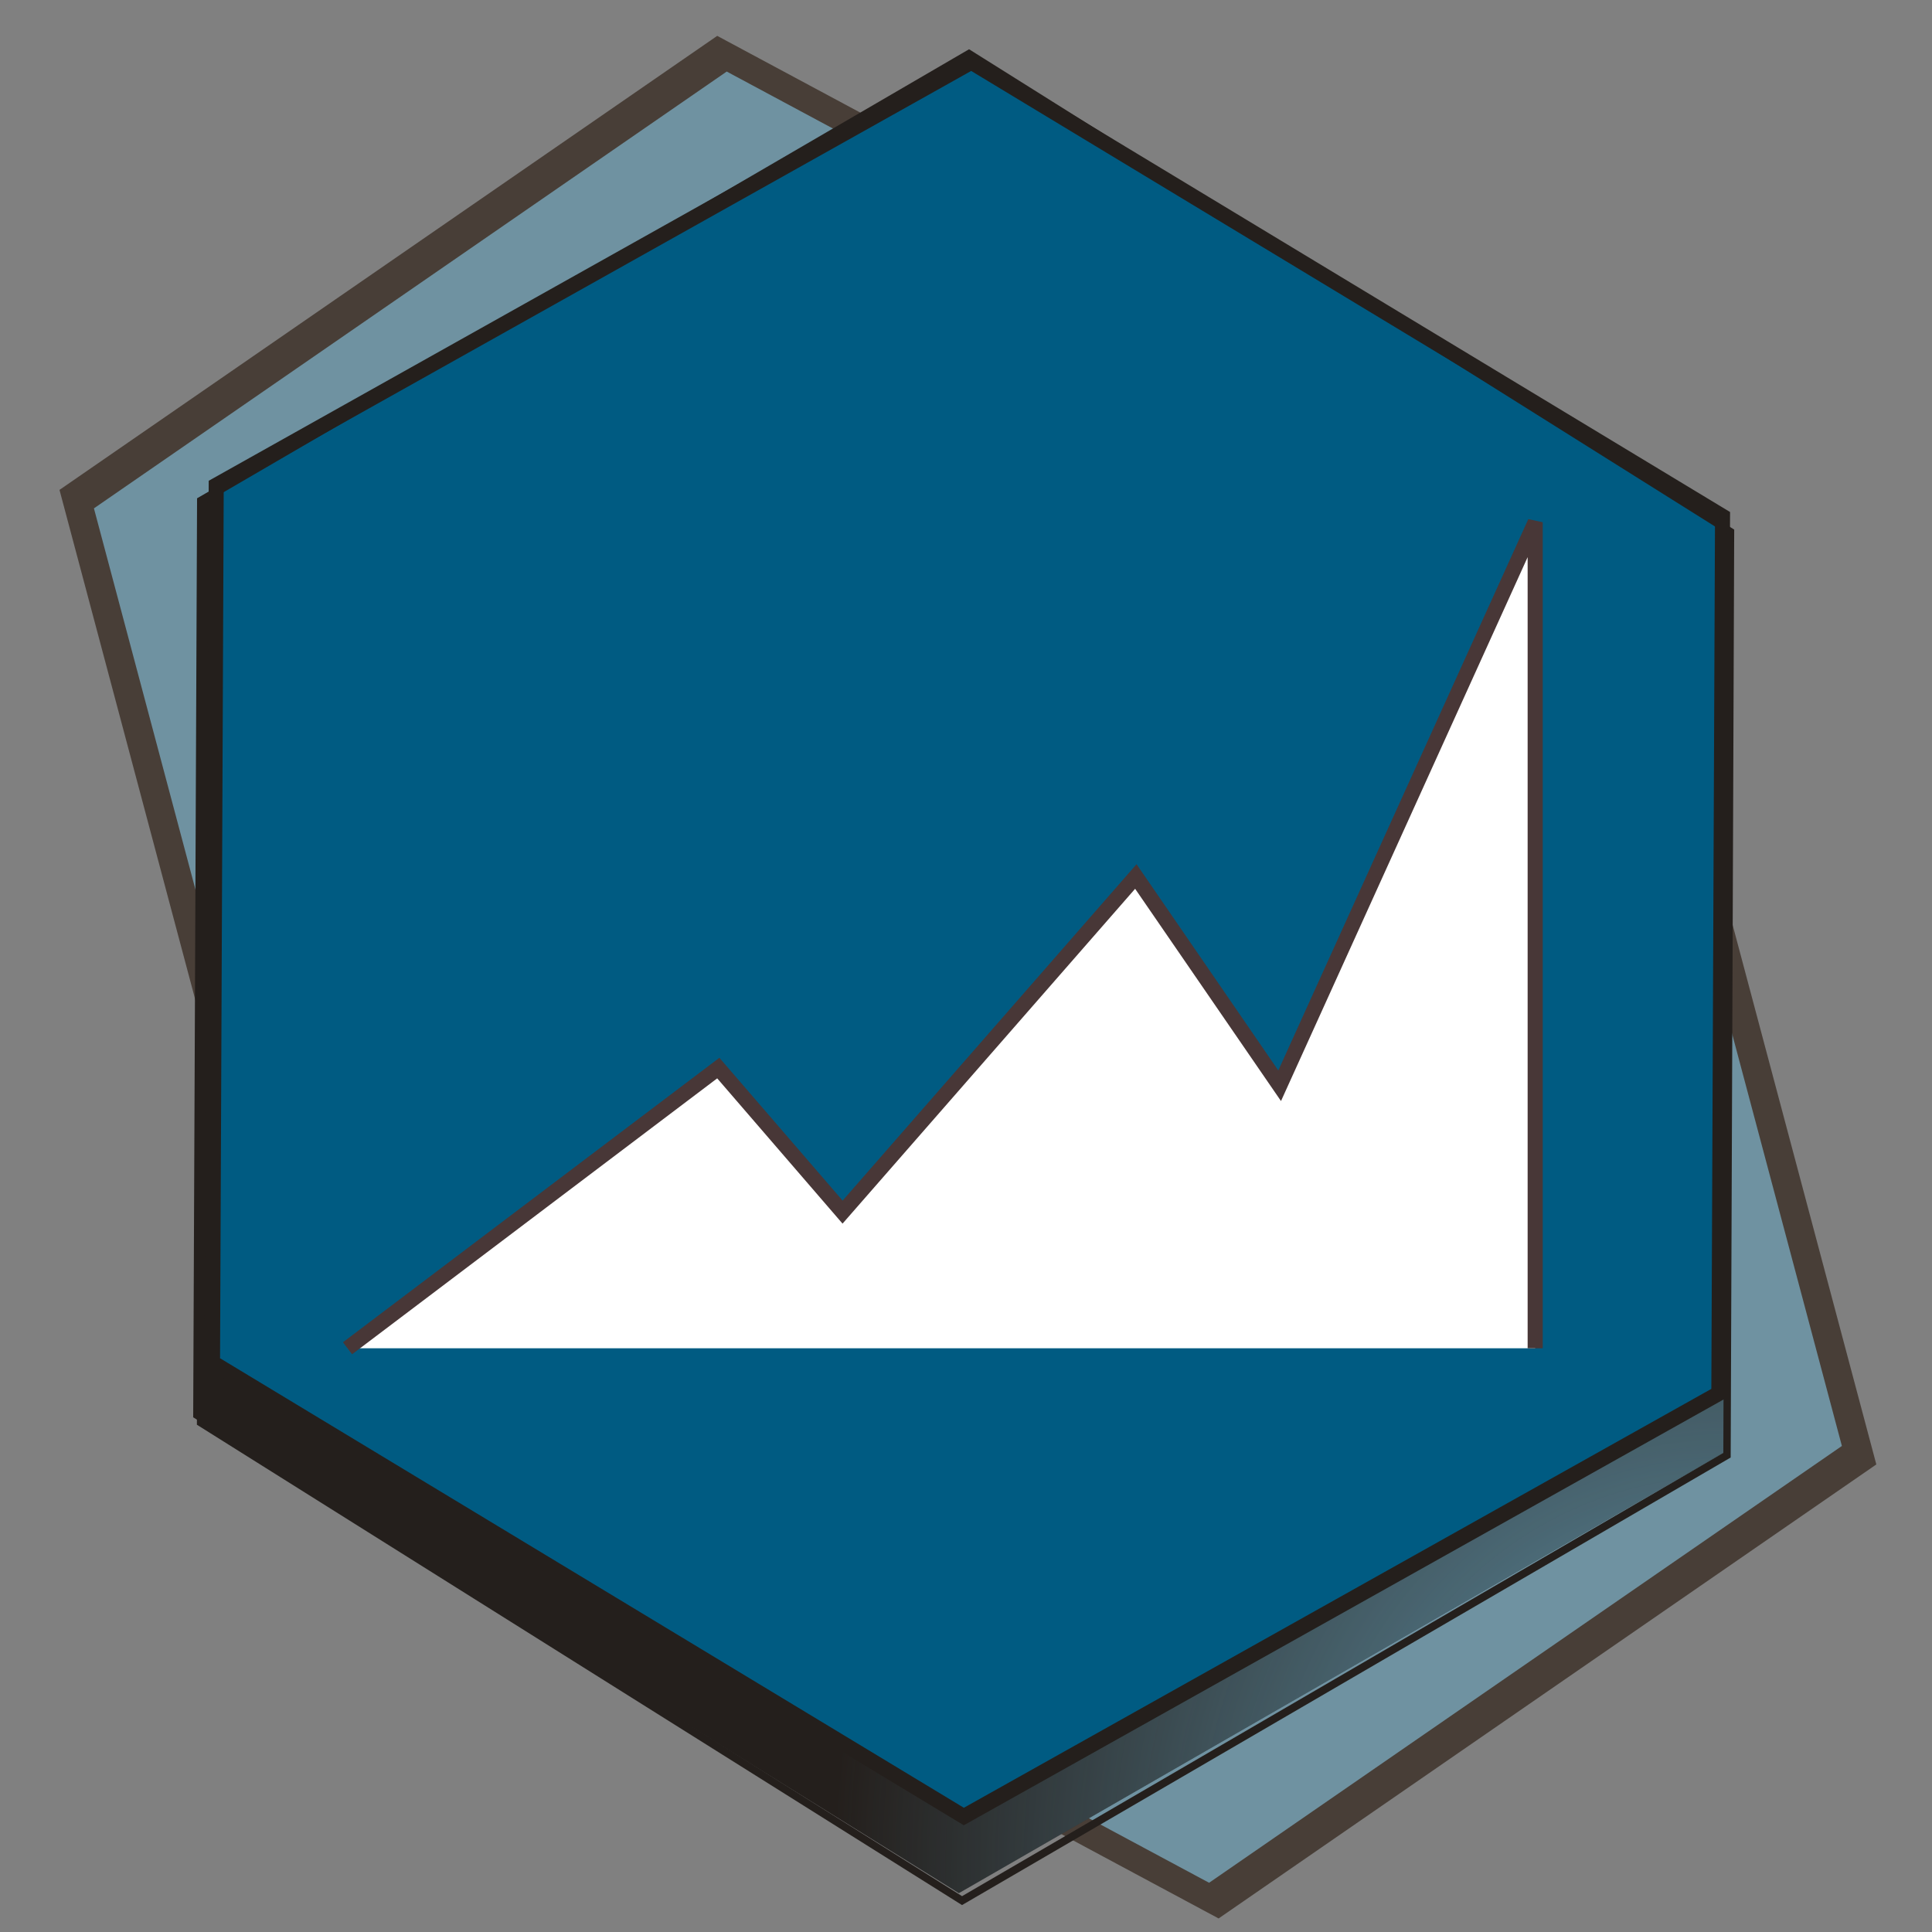 <?xml version="1.0" encoding="UTF-8" standalone="no"?>
<!-- Created with Inkscape (http://www.inkscape.org/) -->

<svg
   xmlns:dc="http://purl.org/dc/elements/1.1/"
   xmlns:cc="http://creativecommons.org/ns#"
   xmlns:rdf="http://www.w3.org/1999/02/22-rdf-syntax-ns#"
   xmlns:svg="http://www.w3.org/2000/svg"
   xmlns="http://www.w3.org/2000/svg"
   xmlns:xlink="http://www.w3.org/1999/xlink"
   xmlns:sodipodi="http://sodipodi.sourceforge.net/DTD/sodipodi-0.dtd"
   xmlns:inkscape="http://www.inkscape.org/namespaces/inkscape"
   width="256"
   height="256"
   viewBox="0 0 256 256"
   id="svg4406"
   version="1.1"
   inkscape:version="0.91 r13725"
   sodipodi:docname="webicon-alternative.svg"
   inkscape:export-filename="D:\Github\webvisual\src\public\img\icons\webicon.png"
   inkscape:export-xdpi="90"
   inkscape:export-ydpi="90">
  <rect x="0" y="0" width="256" height="256" fill="#808080" stroke="none"/>
  <defs
     id="defs4408">
    <linearGradient
       inkscape:collect="always"
       id="linearGradient4169">
      <stop
         style="stop-color:#669db4;stop-opacity:1;"
         offset="0"
         id="stop4171" />
      <stop
         style="stop-color:#669db4;stop-opacity:0;"
         offset="1"
         id="stop4173" />
    </linearGradient>
    <inkscape:path-effect
       effect="skeletal"
       id="path-effect4992"
       is_visible="true"
       pattern="m -8.586,802.372 c 0,-2.76 2.24,-5 5,-5 2.76,0 5,2.24 5,5 0,2.76 -2.24,5 -5,5 -2.76,0 -5,-2.24 -5,-5 z"
       copytype="single_stretched"
       prop_scale="1"
       scale_y_rel="false"
       spacing="0"
       normal_offset="0"
       tang_offset="0"
       prop_units="false"
       vertical_pattern="false"
       fuse_tolerance="0" />
    <inkscape:path-effect
       effect="skeletal"
       id="path-effect4988"
       is_visible="true"
       pattern="m 0,801.362 c 0,-2.76 2.24,-5 5,-5 2.76,0 5,2.24 5,5 0,2.76 -2.24,5 -5,5 -2.76,0 -5,-2.24 -5,-5 z"
       copytype="single_stretched"
       prop_scale="1"
       scale_y_rel="false"
       spacing="0"
       normal_offset="0"
       tang_offset="0"
       prop_units="false"
       vertical_pattern="false"
       fuse_tolerance="0" />
    <inkscape:path-effect
       effect="powerstroke"
       id="path-effect4984"
       is_visible="true"
       offset_points="0,0.5"
       sort_points="true"
       interpolator_type="CubicBezierJohan"
       interpolator_beta="0.2"
       start_linecap_type="zerowidth"
       linejoin_type="round"
       miter_limit="4"
       end_linecap_type="zerowidth"
       cusp_linecap_type="round" />
    <inkscape:perspective
       sodipodi:type="inkscape:persp3d"
       inkscape:vp_x="-182.14286 : 234.42857 : 1"
       inkscape:vp_y="41.875655 : 999.12285 : 0"
       inkscape:vp_z="256 : 128 : 1"
       inkscape:persp3d-origin="128 : 85.333333 : 1"
       id="perspective4414" />
    <radialGradient
       inkscape:collect="always"
       xlink:href="#linearGradient4169"
       id="radialGradient4175"
       cx="97.031"
       cy="1104.261"
       fx="97.031"
       fy="1104.261"
       r="100.729"
       gradientTransform="matrix(0.527,-0.89,0.871,0.528,-863.846,549.27)"
       gradientUnits="userSpaceOnUse" />
  </defs>
  <sodipodi:namedview
     id="base"
     pagecolor="#ffffff"
     bordercolor="#666666"
     borderopacity="1.0"
     inkscape:pageopacity="0.0"
     inkscape:pageshadow="2"
     inkscape:zoom="0.7"
     inkscape:cx="-219.04772"
     inkscape:cy="215.2529"
     inkscape:document-units="px"
     inkscape:current-layer="layer1"
     showgrid="false"
     units="px"
     inkscape:window-width="1680"
     inkscape:window-height="988"
     inkscape:window-x="-8"
     inkscape:window-y="-8"
     inkscape:window-maximized="1" />
  <g
     inkscape:label="Ebene 1"
     inkscape:groupmode="layer"
     id="layer1"
     transform="translate(0,-796.362)">
    <path
       sodipodi:type="star"
       style="fill:#669db4;fill-opacity:0.647;fill-rule:nonzero;stroke:#483e37;stroke-width:3.371;stroke-miterlimit:4;stroke-dasharray:none;stroke-opacity:1"
       id="path6205"
       sodipodi:sides="6"
       sodipodi:cx="123.57143"
       sodipodi:cy="915.93359"
       sodipodi:r1="100.73708"
       sodipodi:r2="87.240868"
       sodipodi:arg1="1.0595656"
       sodipodi:arg2="1.5831644"
       inkscape:flatsided="true"
       inkscape:rounded="0"
       inkscape:randomized="0"
       d="m 172.857,1003.791 -100.729,-1.246 -49.286,-87.857 51.444,-86.611 100.729,1.246 49.286,87.857 z"
       transform="matrix(0.838,-0.599,0.874,1.057,-775.826,31.718)" />
    <path
       transform="matrix(1.005,-0.596,0.591,1.052,-537.938,35.526)"
       d="m 172.857,1003.791 -100.729,-1.246 -49.286,-87.857 51.444,-86.611 100.729,1.246 49.286,87.857 z"
       inkscape:randomized="0"
       inkscape:rounded="0"
       inkscape:flatsided="true"
       sodipodi:arg2="1.5831644"
       sodipodi:arg1="1.0595656"
       sodipodi:r2="87.240868"
       sodipodi:r1="100.73708"
       sodipodi:cy="915.93359"
       sodipodi:cx="123.57143"
       sodipodi:sides="6"
       id="path4432"
       style="fill:#241f1c;fill-opacity:1;fill-rule:nonzero;stroke:none;stroke-opacity:1"
       sodipodi:type="star" />
    <path
       sodipodi:type="star"
       style="fill:url(#radialGradient4175);fill-opacity:1;fill-rule:nonzero;stroke:none;stroke-opacity:1"
       id="path4151"
       sodipodi:sides="6"
       sodipodi:cx="123.57143"
       sodipodi:cy="915.93359"
       sodipodi:r1="100.73708"
       sodipodi:r2="87.240868"
       sodipodi:arg1="1.0595656"
       sodipodi:arg2="1.5831644"
       inkscape:flatsided="true"
       inkscape:rounded="0"
       inkscape:randomized="0"
       d="m 172.857,1003.791 -100.729,-1.246 -49.286,-87.857 51.444,-86.611 100.729,1.246 49.286,87.857 z"
       transform="matrix(1.005,-0.596,0.591,1.052,-537.938,35.526)" />
    <path
       sodipodi:type="star"
       style="fill:#005b82;fill-opacity:1;fill-rule:nonzero;stroke:#241f1c;stroke-opacity:1;stroke-width:1.741;stroke-miterlimit:4;stroke-dasharray:none"
       id="path4430"
       sodipodi:sides="6"
       sodipodi:cx="123.57143"
       sodipodi:cy="915.93359"
       sodipodi:r1="100.73708"
       sodipodi:r2="87.240868"
       sodipodi:arg1="1.0595656"
       sodipodi:arg2="1.5831644"
       inkscape:flatsided="true"
       inkscape:rounded="0"
       inkscape:randomized="0"
       d="m 172.857,1003.791 -100.729,-1.246 -49.286,-87.857 51.444,-86.611 100.729,1.246 49.286,87.857 z"
       transform="matrix(0.986,-0.569,0.58,1.004,-524.881,71.546)" />
    <path
       transform="matrix(0.999,-0.599,0.588,1.057,-534.077,31.718)"
       d="m 172.857,1003.791 -100.729,-1.246 -49.286,-87.857 51.444,-86.611 100.729,1.246 49.286,87.857 z"
       inkscape:randomized="0"
       inkscape:rounded="0"
       inkscape:flatsided="true"
       sodipodi:arg2="1.5831644"
       sodipodi:arg1="1.0595656"
       sodipodi:r2="87.240868"
       sodipodi:r1="100.73708"
       sodipodi:cy="915.93359"
       sodipodi:cx="123.57143"
       sodipodi:sides="6"
       id="path6199"
       style="fill:none;fill-opacity:1;fill-rule:nonzero;stroke:#241f1c;stroke-width:0.843;stroke-miterlimit:4;stroke-dasharray:none;stroke-opacity:1"
       sodipodi:type="star" />
    <path
       style="fill:#ffffff;fill-rule:evenodd;stroke:#483737;stroke-width:2;stroke-linecap:butt;stroke-linejoin:miter;stroke-miterlimit:4;stroke-dasharray:none;stroke-opacity:1"
       d="m 46.048,975.015 49.13,-37.129 16.468,19.087 38.858,-44.471 19.056,27.727 33.86,-74.67 0,109.456"
       id="path4994"
       inkscape:connector-curvature="0"
       sodipodi:nodetypes="ccccccc" />
  </g>
</svg>
